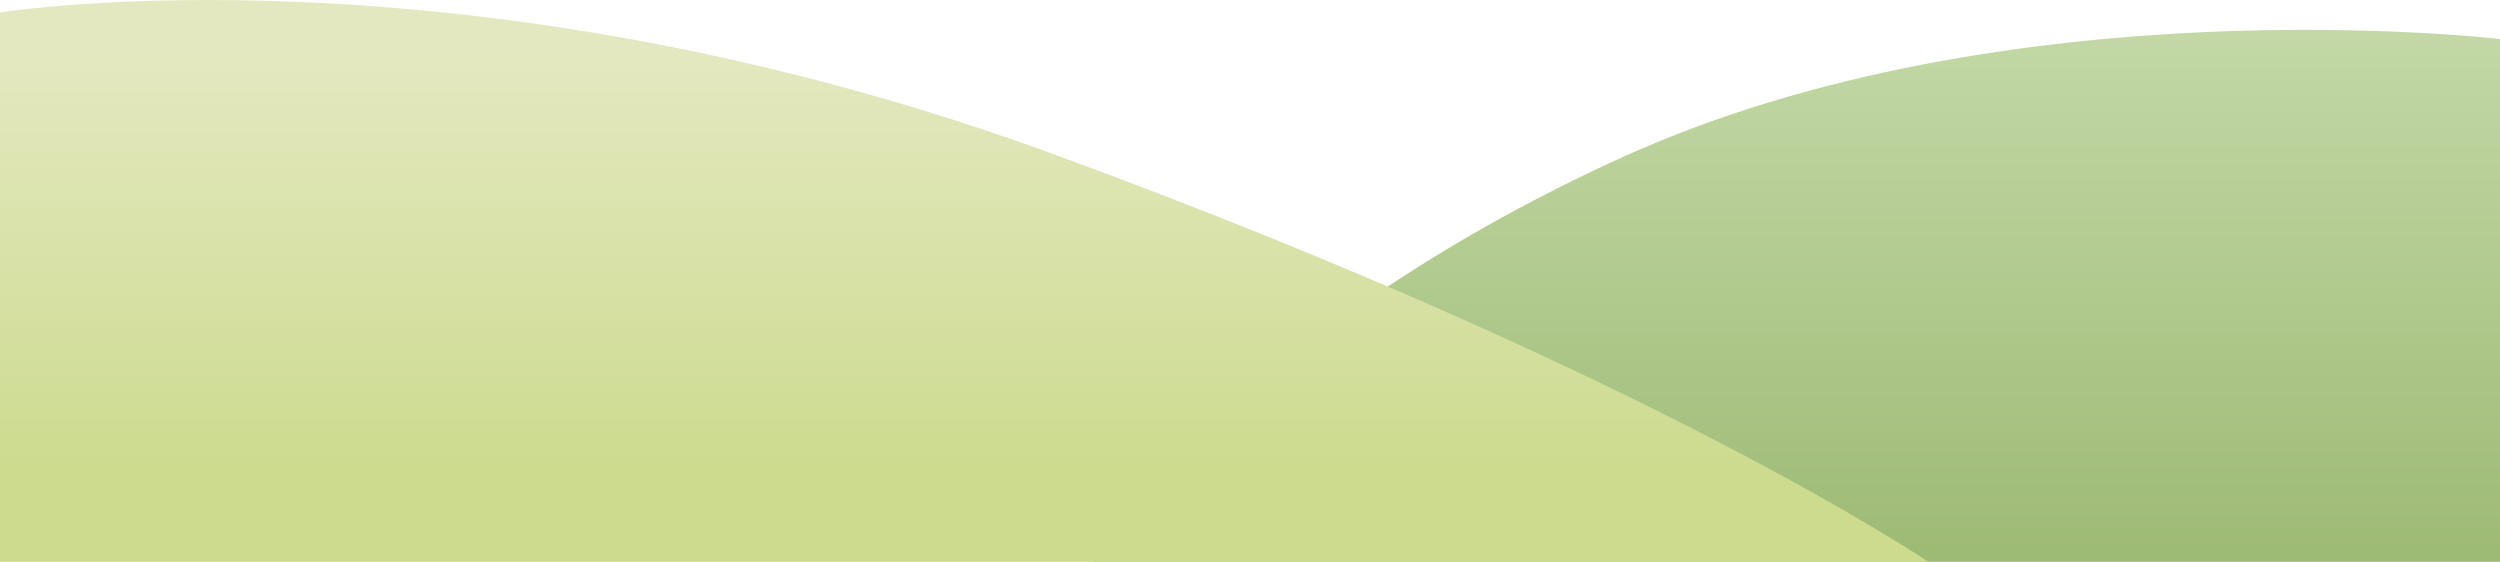<svg xmlns="http://www.w3.org/2000/svg" xmlns:xlink="http://www.w3.org/1999/xlink" viewBox="0 0 1280 287.64"><defs><style>.cls-1{fill:url(#未命名漸層_3);}.cls-2{fill:url(#未命名漸層_2);}</style><linearGradient id="未命名漸層_3" x1="365.74" y1="-59.96" x2="365.74" y2="-60.96" gradientTransform="matrix(720.34, 0, 0, -272.37, -262539.77, -16314.83)" gradientUnits="userSpaceOnUse"><stop offset="0" stop-color="#c3d8a6"/><stop offset="1" stop-color="#9dba74"/></linearGradient><linearGradient id="未命名漸層_2" x1="365.95" y1="-59.92" x2="365.95" y2="-60.67" gradientTransform="matrix(987.27, 0, 0, -287.64, -360794.78, -17208.33)" gradientUnits="userSpaceOnUse"><stop offset="0" stop-color="#e4e8c0"/><stop offset="1" stop-color="#ccdb8e"/></linearGradient></defs><title>資產 29</title><g id="圖層_2" data-name="圖層 2"><g id="圖層_1-2" data-name="圖層 1"><g id="bg-img"><path id="Path_148" data-name="Path 148" class="cls-1" d="M559.66,287.64S630.21,171.94,829.52,81,1280,20,1280,20V287.64Z"/><path id="Path_147" data-name="Path 147" class="cls-2" d="M987.27,287.64s-141.82-96.37-445.88-208S0,6.38,0,6.38V287.64Z"/></g></g></g></svg>